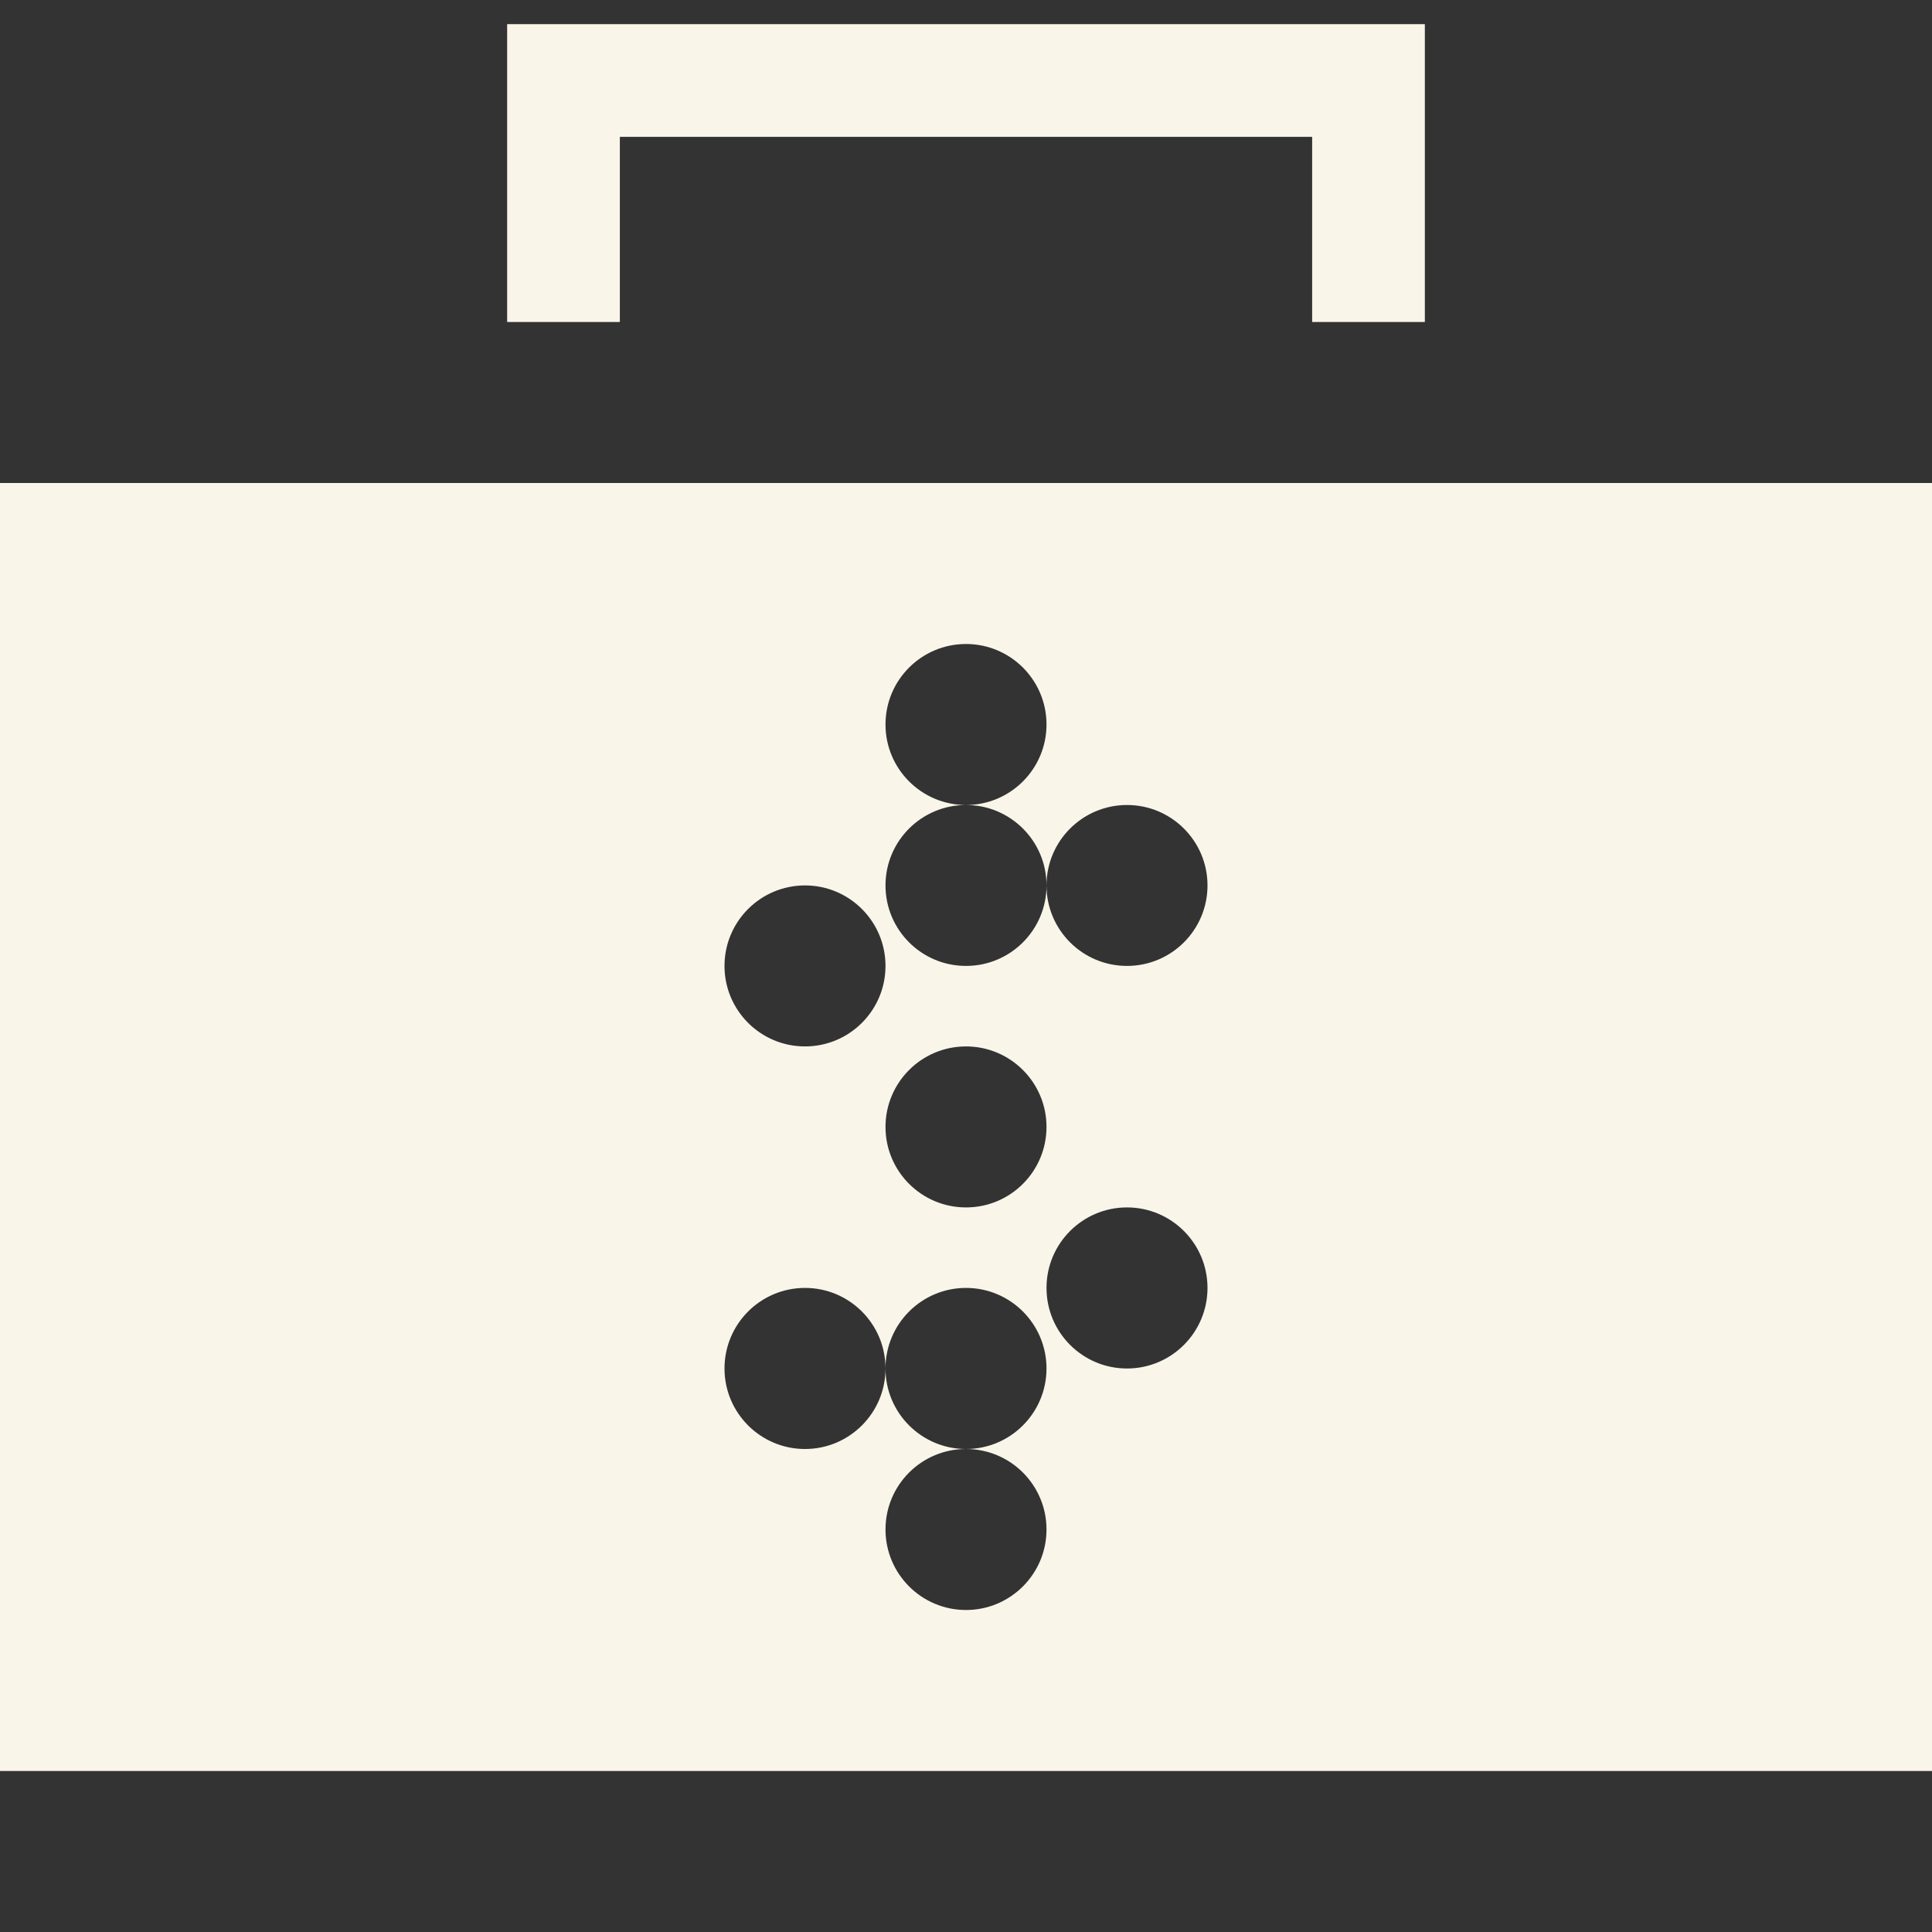 <svg width="24" height="24" viewBox="0 0 24 24" fill="none" xmlns="http://www.w3.org/2000/svg">
<rect x="0" y="0" width="24" height="24" fill="#333333" stroke="none"/>
<g id="icons-24/case">
<path id="Subtract" fill-rule="evenodd" clip-rule="evenodd" d="M24 6H0V22H24V6ZM12 10C12.552 10 13 9.552 13 9C13 8.447 12.552 8 12 8C11.448 8 11 8.447 11 9C11 9.552 11.448 10 12 10ZM13 10.999C13 11.552 12.552 11.999 12 11.999C11.448 11.999 11 11.552 11 10.999C11 10.447 11.448 10 12 10C12.552 10 13 10.447 13 10.999ZM13 10.999C13 10.447 13.448 10 14 10C14.552 10 15 10.447 15 10.999C15 11.552 14.552 11.999 14 11.999C13.448 11.999 13 11.552 13 10.999ZM11 11.999C11 12.552 10.552 12.999 10 12.999C9.448 12.999 9 12.552 9 11.999C9 11.447 9.448 10.999 10 10.999C10.552 10.999 11 11.447 11 11.999ZM12 14.999C12.552 14.999 13 14.552 13 13.999C13 13.447 12.552 12.999 12 12.999C11.448 12.999 11 13.447 11 13.999C11 14.552 11.448 14.999 12 14.999ZM15 15.999C15 16.552 14.552 17 14 17C13.448 17 13 16.552 13 15.999C13 15.447 13.448 14.999 14 14.999C14.552 14.999 15 15.447 15 15.999ZM12 18C12.552 18 13 17.552 13 17C13 16.447 12.552 15.999 12 15.999C11.448 15.999 11 16.447 11 17C11 16.447 10.552 15.999 10 15.999C9.448 15.999 9 16.447 9 17C9 17.552 9.448 18 10 18C10.552 18 11 17.552 11 17C11 17.552 11.448 18 12 18ZM12 18C12.552 18 13 18.447 13 19C13 19.552 12.552 20 12 20C11.448 20 11 19.552 11 19C11 18.447 11.448 18 12 18Z" fill="#FAF5E9"/>
<path id="Vector 614" d="M7 4V1H17V4" stroke="#FAF5E9" stroke-width="1.4"/>
</g>
</svg>
